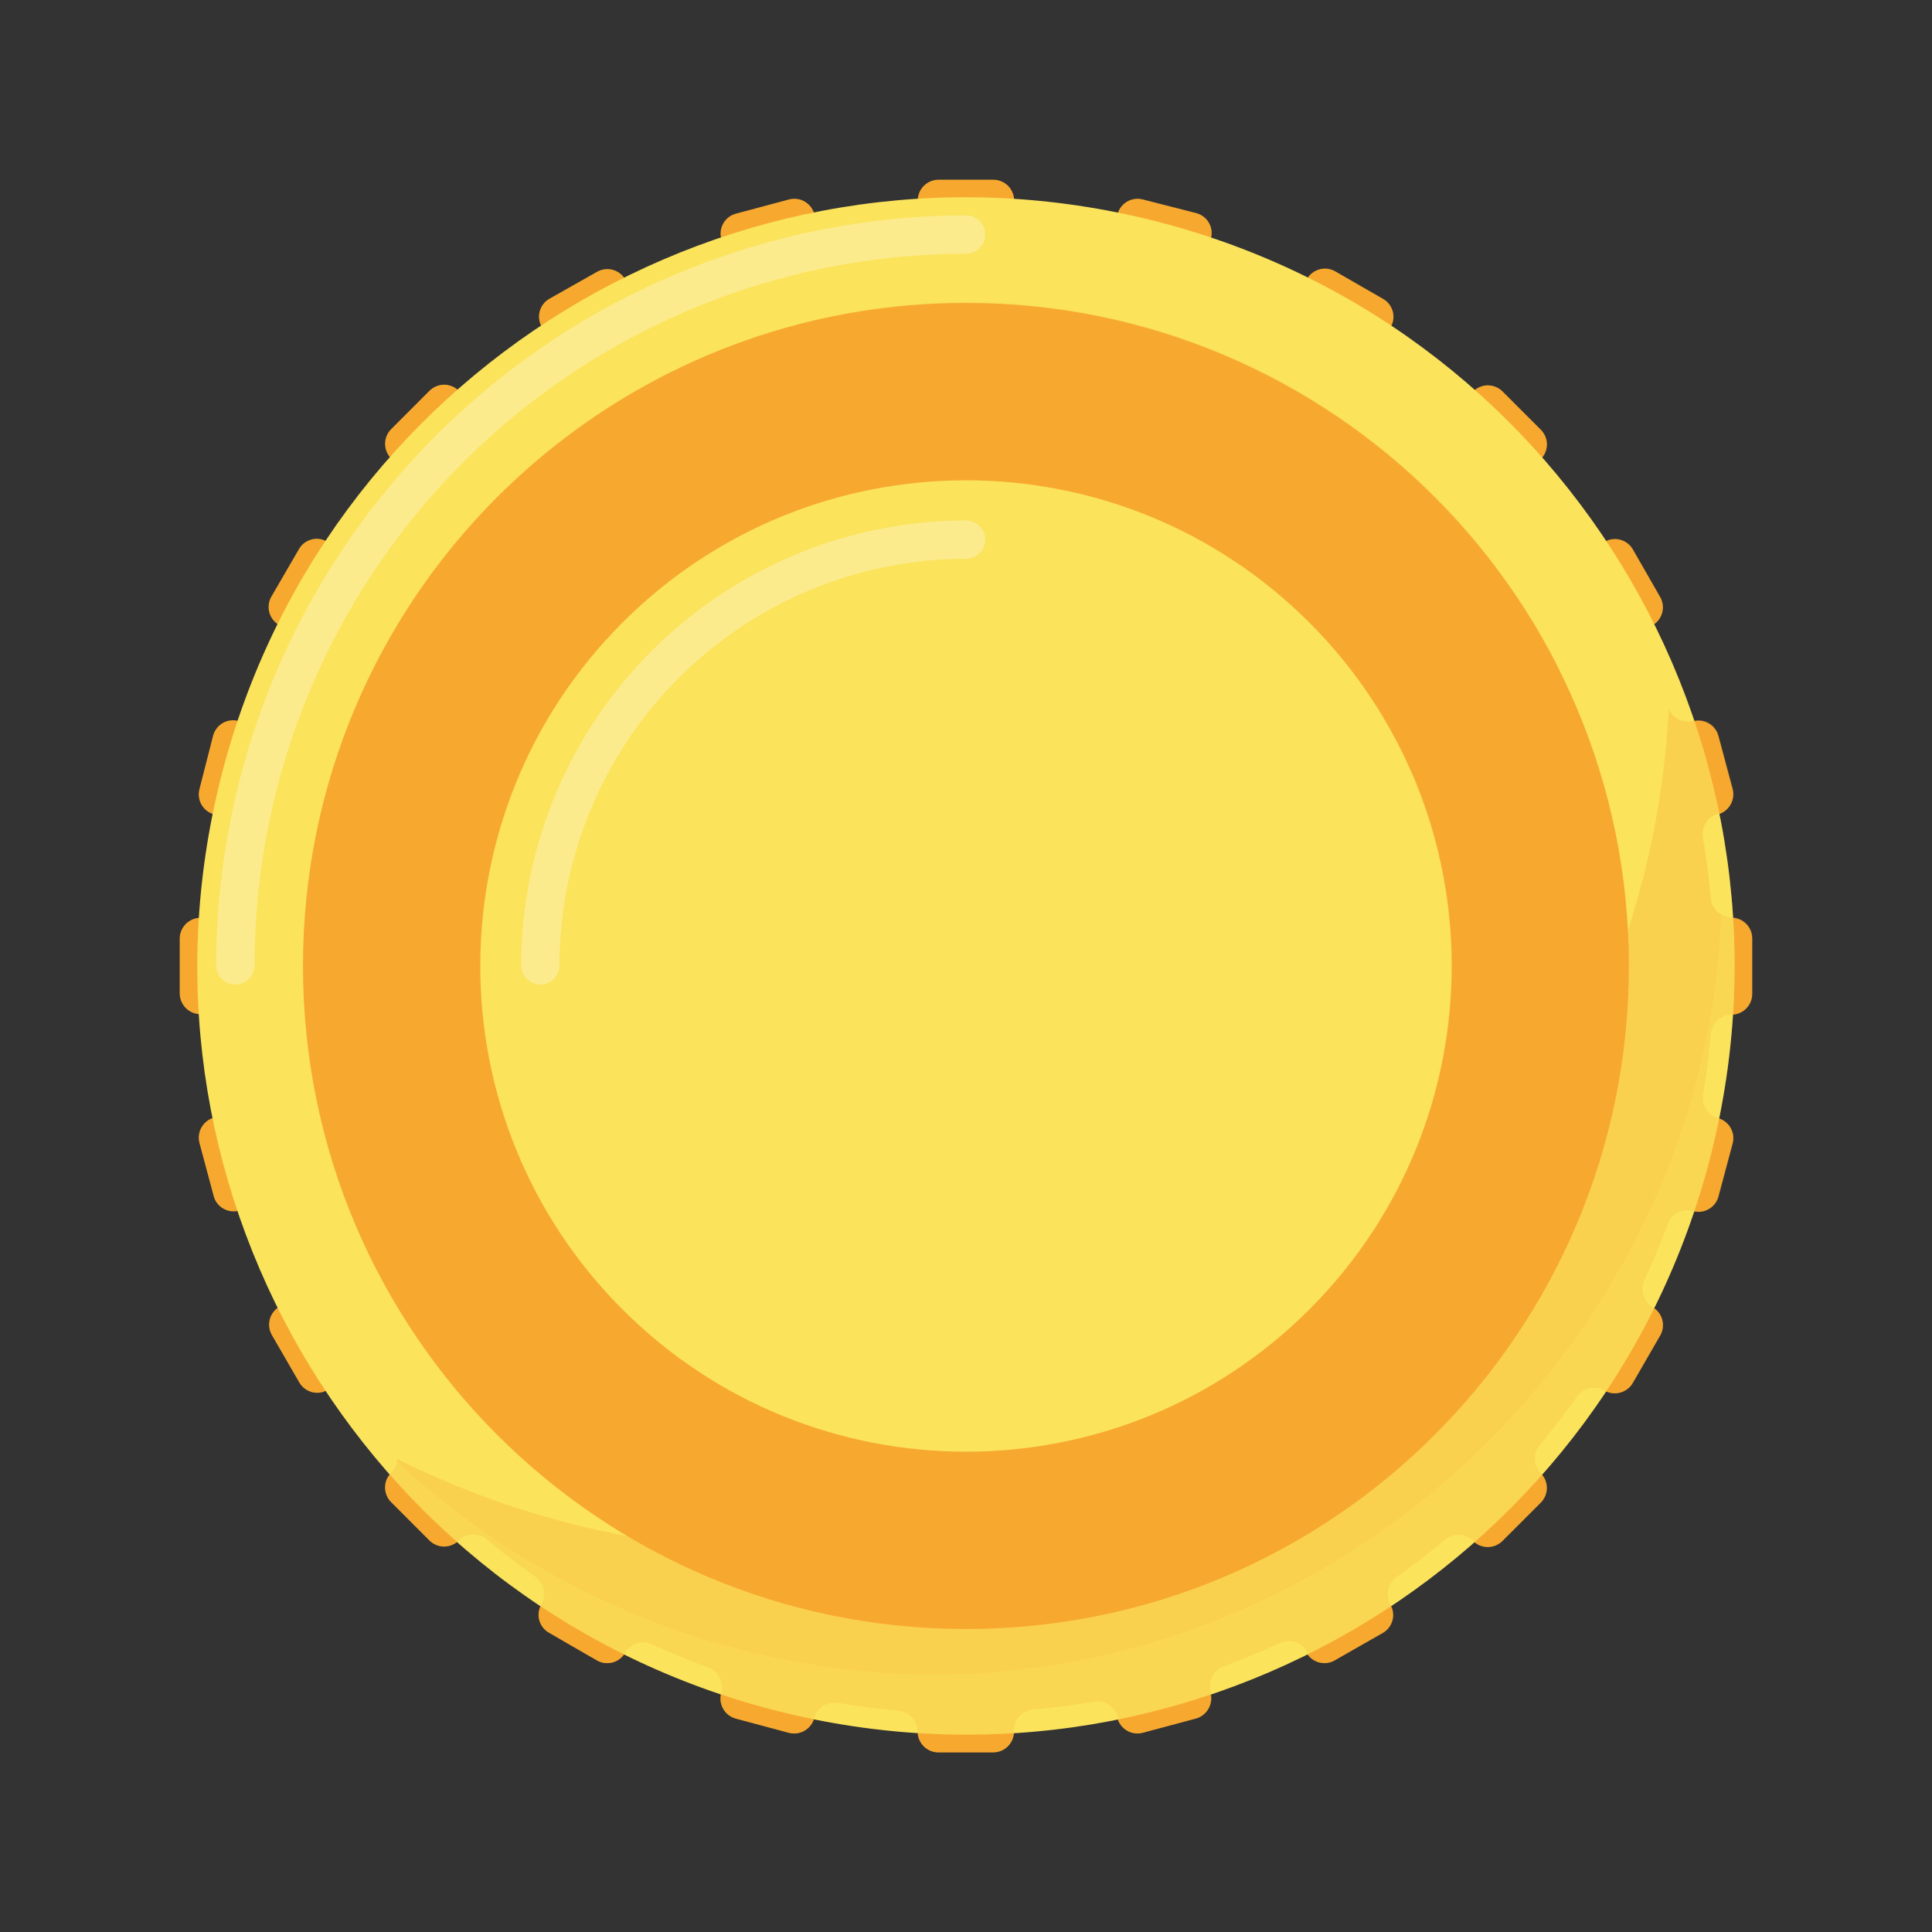 <svg width="43" height="43" viewBox="0 0 43 43" fill="none" xmlns="http://www.w3.org/2000/svg">
<rect x="0" y="0" width="43" height="43" fill="#333333" stroke="none"/>
<path d="M38.997 22.107V20.89C38.997 20.767 38.949 20.65 38.862 20.563C38.775 20.476 38.657 20.427 38.535 20.427C38.418 20.428 38.306 20.384 38.22 20.305C38.135 20.227 38.082 20.118 38.072 20.002C38.033 19.548 37.973 19.1 37.899 18.657C37.878 18.543 37.901 18.425 37.963 18.326C38.025 18.228 38.122 18.157 38.234 18.127C38.293 18.111 38.348 18.084 38.396 18.047C38.444 18.009 38.485 17.963 38.515 17.91C38.545 17.858 38.565 17.8 38.573 17.739C38.58 17.679 38.576 17.618 38.56 17.559L38.245 16.382C38.23 16.323 38.203 16.268 38.165 16.22C38.128 16.172 38.082 16.131 38.029 16.101C37.977 16.071 37.919 16.051 37.858 16.043C37.798 16.035 37.737 16.04 37.678 16.055C37.565 16.089 37.444 16.078 37.339 16.025C37.233 15.973 37.152 15.882 37.111 15.772C36.955 15.346 36.782 14.921 36.594 14.518C36.544 14.413 36.535 14.293 36.569 14.182C36.603 14.071 36.678 13.977 36.779 13.919C36.832 13.889 36.878 13.848 36.915 13.8C36.952 13.752 36.979 13.697 36.995 13.638C37.011 13.579 37.015 13.518 37.007 13.457C36.999 13.397 36.98 13.339 36.949 13.286L36.342 12.228C36.312 12.175 36.271 12.129 36.223 12.092C36.175 12.055 36.119 12.027 36.06 12.012C36.002 11.996 35.94 11.993 35.88 12.001C35.82 12.009 35.762 12.03 35.709 12.061C35.608 12.117 35.489 12.135 35.376 12.109C35.263 12.084 35.163 12.017 35.096 11.921C34.835 11.553 34.56 11.194 34.271 10.846C34.195 10.758 34.155 10.645 34.16 10.528C34.164 10.412 34.212 10.302 34.294 10.219C34.337 10.176 34.371 10.125 34.394 10.069C34.418 10.013 34.43 9.952 34.43 9.892C34.43 9.831 34.418 9.77 34.394 9.714C34.371 9.658 34.337 9.607 34.294 9.564L33.443 8.713C33.4 8.669 33.348 8.635 33.292 8.612C33.236 8.589 33.176 8.576 33.115 8.576C33.054 8.576 32.994 8.589 32.937 8.612C32.881 8.635 32.83 8.669 32.787 8.713C32.704 8.795 32.593 8.843 32.477 8.847C32.36 8.851 32.246 8.811 32.157 8.735C31.811 8.446 31.454 8.171 31.085 7.91C30.987 7.842 30.919 7.739 30.894 7.623C30.869 7.506 30.89 7.385 30.952 7.283C30.982 7.23 31.002 7.173 31.01 7.113C31.018 7.053 31.014 6.991 30.999 6.933C30.983 6.874 30.956 6.82 30.919 6.771C30.883 6.723 30.837 6.683 30.784 6.653L29.72 6.04C29.668 6.01 29.609 5.99 29.549 5.982C29.489 5.974 29.427 5.978 29.369 5.994C29.31 6.01 29.255 6.037 29.207 6.074C29.158 6.111 29.118 6.157 29.088 6.21C29.03 6.311 28.936 6.386 28.825 6.42C28.714 6.454 28.594 6.445 28.489 6.395C28.081 6.207 27.661 6.034 27.235 5.878C27.125 5.837 27.034 5.756 26.982 5.65C26.929 5.545 26.918 5.424 26.951 5.311C26.968 5.252 26.972 5.191 26.965 5.13C26.957 5.07 26.937 5.012 26.907 4.959C26.877 4.906 26.836 4.86 26.788 4.823C26.739 4.786 26.684 4.759 26.625 4.743L25.439 4.44C25.381 4.424 25.319 4.42 25.259 4.428C25.199 4.435 25.141 4.455 25.088 4.485C25.035 4.516 24.989 4.556 24.952 4.604C24.915 4.652 24.888 4.707 24.872 4.766C24.842 4.878 24.77 4.975 24.672 5.037C24.574 5.099 24.456 5.122 24.341 5.101C23.899 5.024 23.451 4.968 22.997 4.928C22.881 4.918 22.772 4.866 22.693 4.78C22.614 4.694 22.571 4.582 22.571 4.465C22.572 4.404 22.56 4.343 22.536 4.287C22.513 4.23 22.479 4.179 22.436 4.135C22.392 4.092 22.341 4.058 22.284 4.035C22.228 4.011 22.167 4 22.106 4H20.889C20.766 4 20.648 4.049 20.562 4.135C20.475 4.222 20.426 4.34 20.426 4.462C20.427 4.579 20.383 4.691 20.304 4.777C20.225 4.863 20.117 4.916 20.001 4.925C19.547 4.965 19.099 5.021 18.656 5.098C18.542 5.119 18.424 5.097 18.326 5.035C18.228 4.974 18.156 4.878 18.125 4.766C18.11 4.707 18.082 4.652 18.046 4.604C18.008 4.556 17.962 4.516 17.91 4.485C17.857 4.455 17.799 4.435 17.738 4.428C17.678 4.42 17.617 4.424 17.558 4.44L16.381 4.755C16.322 4.77 16.267 4.797 16.218 4.834C16.17 4.871 16.129 4.917 16.099 4.97C16.069 5.023 16.049 5.081 16.041 5.142C16.034 5.202 16.038 5.263 16.055 5.322C16.088 5.435 16.077 5.556 16.024 5.662C15.972 5.767 15.881 5.848 15.771 5.89C15.345 6.046 14.92 6.219 14.517 6.406C14.412 6.457 14.292 6.466 14.181 6.432C14.07 6.397 13.976 6.322 13.918 6.222C13.888 6.169 13.848 6.122 13.799 6.085C13.751 6.048 13.696 6.021 13.637 6.005C13.579 5.989 13.517 5.985 13.457 5.993C13.396 6.001 13.338 6.021 13.286 6.051L12.227 6.65C12.175 6.68 12.128 6.72 12.091 6.768C12.054 6.816 12.027 6.871 12.012 6.93C11.996 6.988 11.992 7.05 12.001 7.11C12.009 7.17 12.029 7.228 12.06 7.28C12.117 7.381 12.134 7.5 12.109 7.613C12.083 7.726 12.016 7.826 11.921 7.893C11.558 8.156 11.198 8.432 10.843 8.721C10.754 8.797 10.64 8.837 10.524 8.833C10.407 8.828 10.296 8.781 10.213 8.698C10.17 8.655 10.119 8.621 10.063 8.598C10.007 8.574 9.946 8.562 9.885 8.562C9.825 8.562 9.764 8.574 9.708 8.598C9.652 8.621 9.601 8.655 9.558 8.698L8.707 9.55C8.664 9.593 8.629 9.644 8.606 9.7C8.583 9.756 8.571 9.816 8.571 9.877C8.571 9.938 8.583 9.999 8.606 10.055C8.629 10.111 8.664 10.162 8.707 10.205C8.789 10.287 8.836 10.398 8.841 10.514C8.845 10.63 8.805 10.744 8.729 10.832C8.434 11.195 8.156 11.556 7.895 11.916C7.829 12.011 7.729 12.078 7.616 12.104C7.502 12.129 7.384 12.112 7.283 12.055C7.23 12.024 7.171 12.004 7.111 11.995C7.05 11.987 6.989 11.991 6.93 12.008C6.871 12.024 6.815 12.052 6.767 12.089C6.719 12.127 6.679 12.174 6.65 12.228L6.04 13.278C6.009 13.33 5.99 13.389 5.982 13.449C5.974 13.509 5.978 13.571 5.994 13.629C6.009 13.688 6.037 13.743 6.074 13.791C6.111 13.84 6.157 13.88 6.21 13.91C6.308 13.968 6.381 14.06 6.415 14.169C6.449 14.277 6.442 14.394 6.395 14.498C6.207 14.918 6.034 15.349 5.878 15.763C5.837 15.873 5.756 15.964 5.65 16.017C5.545 16.069 5.424 16.08 5.311 16.047C5.252 16.031 5.191 16.026 5.13 16.034C5.07 16.041 5.012 16.061 4.959 16.091C4.906 16.122 4.86 16.162 4.823 16.211C4.786 16.259 4.759 16.314 4.743 16.373L4.44 17.559C4.424 17.618 4.42 17.679 4.428 17.739C4.435 17.8 4.455 17.858 4.485 17.91C4.516 17.963 4.556 18.009 4.604 18.047C4.652 18.084 4.707 18.111 4.766 18.127C4.878 18.157 4.975 18.228 5.037 18.326C5.099 18.425 5.122 18.543 5.101 18.657C5.024 19.1 4.968 19.548 4.928 20.002C4.919 20.118 4.866 20.227 4.78 20.305C4.694 20.384 4.582 20.428 4.465 20.427C4.404 20.427 4.344 20.439 4.288 20.462C4.231 20.485 4.18 20.519 4.137 20.562C4.093 20.605 4.059 20.656 4.036 20.712C4.012 20.769 4 20.829 4 20.89V22.107C4 22.168 4.011 22.229 4.035 22.285C4.058 22.341 4.092 22.393 4.135 22.436C4.178 22.479 4.229 22.514 4.285 22.537C4.341 22.56 4.402 22.573 4.463 22.573C4.581 22.572 4.696 22.616 4.783 22.698C4.869 22.779 4.921 22.891 4.928 23.009C4.968 23.463 5.024 23.912 5.101 24.354C5.119 24.467 5.095 24.582 5.033 24.678C4.971 24.774 4.876 24.843 4.766 24.873C4.707 24.889 4.652 24.916 4.604 24.953C4.556 24.991 4.516 25.037 4.485 25.09C4.455 25.142 4.435 25.2 4.428 25.261C4.42 25.321 4.424 25.382 4.44 25.441L4.755 26.618C4.77 26.677 4.797 26.733 4.834 26.781C4.871 26.829 4.917 26.87 4.97 26.9C5.023 26.93 5.081 26.95 5.142 26.958C5.202 26.965 5.263 26.961 5.322 26.945C5.435 26.911 5.556 26.922 5.662 26.975C5.767 27.027 5.848 27.118 5.89 27.228C6.046 27.654 6.219 28.079 6.406 28.482C6.457 28.587 6.466 28.707 6.431 28.818C6.397 28.929 6.322 29.023 6.221 29.081C6.169 29.111 6.122 29.152 6.085 29.2C6.048 29.248 6.021 29.303 6.005 29.362C5.989 29.421 5.985 29.482 5.993 29.543C6.001 29.603 6.021 29.661 6.051 29.714L6.661 30.769C6.691 30.822 6.732 30.868 6.78 30.904C6.828 30.941 6.883 30.968 6.941 30.984C7 30.999 7.061 31.003 7.121 30.995C7.181 30.987 7.239 30.967 7.291 30.937C7.392 30.88 7.511 30.862 7.624 30.888C7.737 30.914 7.837 30.981 7.904 31.076C8.165 31.454 8.44 31.811 8.729 32.148C8.805 32.237 8.845 32.351 8.841 32.468C8.837 32.584 8.789 32.695 8.707 32.778C8.664 32.821 8.629 32.872 8.606 32.928C8.583 32.984 8.571 33.045 8.571 33.106C8.571 33.167 8.583 33.227 8.606 33.283C8.629 33.339 8.664 33.39 8.707 33.433L9.558 34.285C9.601 34.328 9.652 34.362 9.708 34.385C9.764 34.409 9.825 34.421 9.885 34.421C9.946 34.421 10.007 34.409 10.063 34.385C10.119 34.362 10.17 34.328 10.213 34.285C10.296 34.202 10.407 34.154 10.524 34.15C10.64 34.146 10.754 34.186 10.843 34.262C11.189 34.551 11.546 34.827 11.915 35.087C12.01 35.154 12.077 35.254 12.103 35.367C12.129 35.48 12.111 35.599 12.054 35.7C12.022 35.754 12 35.813 11.992 35.875C11.983 35.936 11.986 35.999 12.002 36.059C12.019 36.12 12.047 36.176 12.086 36.225C12.124 36.274 12.173 36.315 12.227 36.344L13.283 36.954C13.335 36.985 13.394 37.005 13.454 37.013C13.514 37.02 13.576 37.016 13.634 37.001C13.693 36.985 13.748 36.958 13.796 36.92C13.845 36.883 13.885 36.837 13.915 36.784C13.973 36.683 14.067 36.608 14.178 36.574C14.29 36.54 14.409 36.549 14.514 36.6C14.923 36.787 15.342 36.96 15.768 37.116C15.878 37.157 15.969 37.239 16.021 37.344C16.074 37.449 16.085 37.571 16.052 37.684C16.036 37.742 16.032 37.803 16.039 37.864C16.047 37.924 16.067 37.982 16.097 38.035C16.128 38.088 16.168 38.134 16.216 38.171C16.264 38.208 16.319 38.235 16.378 38.251L17.555 38.566C17.614 38.582 17.675 38.586 17.735 38.578C17.796 38.57 17.854 38.551 17.907 38.52C17.959 38.49 18.006 38.45 18.043 38.401C18.08 38.353 18.107 38.298 18.123 38.24C18.153 38.127 18.224 38.031 18.323 37.968C18.421 37.907 18.539 37.884 18.653 37.905C19.096 37.979 19.544 38.038 19.998 38.078C20.114 38.087 20.222 38.14 20.301 38.226C20.38 38.312 20.424 38.424 20.424 38.54C20.424 38.663 20.472 38.781 20.559 38.867C20.646 38.954 20.763 39.003 20.886 39.003H22.103C22.164 39.003 22.224 38.992 22.281 38.968C22.337 38.945 22.389 38.911 22.432 38.868C22.475 38.825 22.509 38.774 22.533 38.718C22.556 38.662 22.568 38.601 22.568 38.54C22.568 38.424 22.611 38.312 22.69 38.226C22.769 38.14 22.878 38.087 22.994 38.078C23.448 38.038 23.896 37.979 24.338 37.905C24.453 37.884 24.571 37.907 24.669 37.968C24.768 38.031 24.839 38.127 24.869 38.24C24.885 38.298 24.912 38.353 24.949 38.401C24.986 38.45 25.032 38.49 25.085 38.52C25.138 38.551 25.196 38.57 25.256 38.578C25.317 38.586 25.378 38.582 25.436 38.566L26.614 38.251C26.672 38.235 26.727 38.208 26.776 38.171C26.824 38.134 26.864 38.088 26.895 38.035C26.925 37.982 26.945 37.924 26.952 37.864C26.96 37.803 26.956 37.742 26.94 37.684C26.907 37.571 26.918 37.449 26.97 37.344C27.023 37.239 27.113 37.157 27.224 37.116C27.649 36.96 28.075 36.787 28.478 36.6C28.582 36.549 28.702 36.54 28.813 36.574C28.924 36.608 29.018 36.683 29.076 36.784C29.107 36.837 29.147 36.883 29.195 36.92C29.244 36.958 29.299 36.985 29.357 37.001C29.416 37.016 29.477 37.02 29.538 37.013C29.598 37.005 29.656 36.985 29.709 36.954L30.776 36.344C30.828 36.314 30.874 36.273 30.911 36.225C30.948 36.177 30.975 36.121 30.991 36.063C31.006 36.004 31.01 35.943 31.002 35.883C30.994 35.822 30.974 35.764 30.943 35.712C30.886 35.611 30.869 35.492 30.895 35.379C30.92 35.265 30.987 35.166 31.082 35.099C31.46 34.838 31.818 34.563 32.154 34.273C32.243 34.197 32.357 34.157 32.474 34.162C32.59 34.166 32.701 34.214 32.784 34.296C32.827 34.339 32.878 34.373 32.934 34.397C32.991 34.42 33.051 34.432 33.112 34.432C33.173 34.432 33.233 34.42 33.289 34.397C33.346 34.373 33.397 34.339 33.44 34.296L34.291 33.445C34.334 33.402 34.368 33.351 34.392 33.294C34.415 33.238 34.427 33.178 34.427 33.117C34.427 33.056 34.415 32.996 34.392 32.94C34.368 32.883 34.334 32.832 34.291 32.789C34.209 32.706 34.161 32.596 34.157 32.479C34.152 32.362 34.192 32.248 34.268 32.16C34.557 31.813 34.833 31.456 35.094 31.087C35.16 30.992 35.26 30.925 35.373 30.899C35.486 30.874 35.605 30.891 35.706 30.948C35.759 30.979 35.817 30.998 35.877 31.007C35.937 31.015 35.999 31.011 36.057 30.995C36.116 30.98 36.171 30.953 36.22 30.916C36.268 30.879 36.309 30.833 36.339 30.781L36.949 29.725C36.98 29.672 36.999 29.614 37.007 29.554C37.015 29.494 37.011 29.432 36.995 29.373C36.979 29.315 36.952 29.26 36.915 29.211C36.878 29.163 36.832 29.123 36.779 29.092C36.678 29.034 36.603 28.941 36.569 28.829C36.535 28.718 36.544 28.598 36.594 28.494C36.782 28.085 36.955 27.665 37.111 27.24C37.152 27.129 37.233 27.039 37.339 26.986C37.444 26.933 37.565 26.923 37.678 26.956C37.737 26.972 37.798 26.976 37.858 26.968C37.919 26.96 37.977 26.941 38.029 26.91C38.082 26.88 38.128 26.84 38.165 26.792C38.203 26.743 38.23 26.688 38.245 26.63L38.56 25.452C38.576 25.394 38.58 25.332 38.573 25.272C38.565 25.212 38.545 25.154 38.515 25.101C38.485 25.048 38.444 25.002 38.396 24.965C38.348 24.928 38.293 24.901 38.234 24.885C38.122 24.855 38.025 24.783 37.963 24.685C37.901 24.587 37.878 24.469 37.899 24.354C37.973 23.912 38.033 23.463 38.072 23.009C38.082 22.893 38.135 22.785 38.22 22.706C38.306 22.627 38.418 22.584 38.535 22.584C38.597 22.584 38.658 22.571 38.715 22.547C38.772 22.523 38.824 22.488 38.867 22.443C38.91 22.399 38.944 22.346 38.966 22.288C38.989 22.231 38.999 22.169 38.997 22.107Z" fill="#F7A92F"/>
<path d="M38.129 25.499C40.337 16.313 34.682 7.077 25.497 4.868C16.313 2.66 7.077 8.315 4.869 17.501C2.66 26.686 8.315 35.923 17.5 38.131C26.685 40.34 35.921 34.684 38.129 25.499Z" fill="#FBE35C"/>
<path d="M21.499 36.257C29.648 36.257 36.254 29.65 36.254 21.5C36.254 13.35 29.648 6.744 21.499 6.744C13.35 6.744 6.743 13.35 6.743 21.5C6.743 29.65 13.35 36.257 21.499 36.257Z" fill="#F7A92F"/>
<path d="M29.141 29.144C33.363 24.922 33.363 18.078 29.141 13.856C24.92 9.635 18.076 9.635 13.855 13.856C9.634 18.078 9.634 24.922 13.855 29.144C18.076 33.365 24.92 33.365 29.141 29.144Z" fill="#FBE35C"/>
<g style="mix-blend-mode:multiply" opacity="0.3">
<path d="M38.538 20.416C38.421 20.415 38.309 20.371 38.224 20.292C38.138 20.212 38.085 20.104 38.075 19.988C38.036 19.534 37.979 19.086 37.902 18.643C37.882 18.529 37.905 18.411 37.967 18.313C38.029 18.215 38.125 18.143 38.237 18.112C38.356 18.081 38.457 18.003 38.519 17.897C38.58 17.79 38.597 17.664 38.566 17.545L38.251 16.37C38.235 16.312 38.208 16.257 38.171 16.209C38.134 16.16 38.088 16.12 38.035 16.09C37.982 16.059 37.924 16.04 37.864 16.032C37.804 16.024 37.742 16.028 37.684 16.044C37.577 16.071 37.465 16.06 37.365 16.012C37.266 15.964 37.187 15.883 37.142 15.783C36.606 26.082 27.865 34.509 17.453 34.509C14.463 34.506 11.515 33.808 8.84 32.472C8.836 32.588 8.787 32.699 8.704 32.781C8.618 32.868 8.57 32.986 8.57 33.109C8.57 33.231 8.618 33.349 8.704 33.436L9.555 34.288C9.642 34.373 9.759 34.421 9.881 34.421C10.003 34.421 10.12 34.373 10.207 34.288C10.291 34.206 10.402 34.158 10.518 34.154C10.634 34.15 10.748 34.189 10.837 34.265C11.183 34.548 11.541 34.832 11.91 35.093C12.006 35.159 12.073 35.259 12.099 35.372C12.125 35.486 12.107 35.605 12.049 35.706C12.018 35.76 11.998 35.819 11.99 35.88C11.982 35.941 11.987 36.004 12.003 36.063C12.02 36.123 12.048 36.178 12.087 36.226C12.125 36.275 12.173 36.315 12.227 36.344L13.28 36.952C13.332 36.982 13.39 37.002 13.451 37.01C13.511 37.018 13.572 37.015 13.631 36.999C13.69 36.983 13.745 36.956 13.793 36.92C13.841 36.883 13.882 36.837 13.913 36.784C13.971 36.683 14.065 36.608 14.177 36.573C14.288 36.539 14.409 36.547 14.514 36.597C14.923 36.786 15.34 36.959 15.765 37.116C15.876 37.157 15.966 37.239 16.019 37.344C16.071 37.449 16.082 37.571 16.049 37.684C16.018 37.803 16.035 37.929 16.096 38.035C16.158 38.142 16.259 38.219 16.378 38.251L17.552 38.566C17.671 38.597 17.798 38.58 17.904 38.518C18.01 38.457 18.088 38.356 18.12 38.237C18.151 38.125 18.222 38.029 18.32 37.967C18.418 37.905 18.536 37.882 18.65 37.902C19.093 37.979 19.541 38.035 19.995 38.075C20.111 38.085 20.22 38.138 20.299 38.224C20.378 38.309 20.422 38.421 20.424 38.538C20.424 38.66 20.472 38.778 20.559 38.865C20.646 38.951 20.763 39 20.886 39H22.103C22.164 39 22.224 38.988 22.28 38.965C22.336 38.942 22.387 38.908 22.43 38.865C22.473 38.822 22.507 38.771 22.53 38.715C22.553 38.658 22.565 38.598 22.565 38.538C22.559 38.414 22.602 38.293 22.685 38.201C22.768 38.109 22.884 38.053 23.008 38.047C23.462 38.007 23.91 37.95 24.353 37.874C24.467 37.854 24.584 37.877 24.682 37.939C24.78 38.001 24.852 38.097 24.883 38.209C24.915 38.327 24.993 38.428 25.099 38.49C25.205 38.552 25.332 38.569 25.451 38.538L26.625 38.223C26.684 38.207 26.739 38.18 26.787 38.143C26.835 38.105 26.876 38.059 26.906 38.007C26.936 37.954 26.956 37.896 26.964 37.836C26.971 37.775 26.967 37.714 26.951 37.655C26.918 37.542 26.929 37.421 26.982 37.316C27.034 37.21 27.125 37.129 27.235 37.088C27.661 36.931 28.078 36.758 28.486 36.569C28.592 36.519 28.712 36.51 28.823 36.545C28.935 36.58 29.029 36.655 29.088 36.756C29.118 36.808 29.159 36.854 29.207 36.891C29.255 36.928 29.311 36.955 29.369 36.971C29.428 36.986 29.489 36.99 29.549 36.982C29.61 36.974 29.668 36.954 29.72 36.923L30.779 36.344C30.831 36.314 30.878 36.274 30.915 36.225C30.952 36.177 30.979 36.122 30.995 36.063C31.011 36.005 31.015 35.943 31.007 35.883C30.999 35.823 30.979 35.764 30.949 35.712C30.891 35.611 30.873 35.492 30.898 35.379C30.923 35.266 30.99 35.166 31.085 35.099C31.457 34.838 31.814 34.56 32.16 34.27C32.248 34.195 32.362 34.155 32.478 34.159C32.594 34.163 32.705 34.211 32.787 34.293C32.875 34.379 32.992 34.427 33.115 34.427C33.237 34.427 33.355 34.379 33.443 34.293L34.294 33.442C34.337 33.399 34.371 33.348 34.394 33.292C34.418 33.236 34.43 33.175 34.43 33.114C34.43 33.053 34.418 32.993 34.394 32.937C34.371 32.881 34.337 32.83 34.294 32.787C34.212 32.704 34.164 32.594 34.16 32.477C34.155 32.361 34.195 32.248 34.271 32.16C34.555 31.813 34.838 31.456 35.099 31.084C35.166 30.989 35.266 30.922 35.379 30.897C35.493 30.872 35.611 30.89 35.712 30.948C35.765 30.979 35.823 30.998 35.883 31.006C35.944 31.014 36.005 31.01 36.064 30.994C36.123 30.979 36.178 30.951 36.226 30.914C36.274 30.877 36.314 30.831 36.345 30.778L36.952 29.725C36.982 29.673 37.002 29.615 37.011 29.554C37.019 29.494 37.015 29.433 36.999 29.374C36.984 29.315 36.957 29.26 36.92 29.212C36.883 29.164 36.837 29.123 36.784 29.093C36.684 29.033 36.61 28.939 36.576 28.827C36.542 28.716 36.551 28.596 36.6 28.491C36.79 28.082 36.96 27.665 37.119 27.24C37.16 27.13 37.242 27.039 37.347 26.986C37.452 26.934 37.574 26.923 37.687 26.956C37.745 26.972 37.806 26.976 37.867 26.968C37.927 26.96 37.985 26.941 38.038 26.911C38.091 26.88 38.137 26.84 38.174 26.792C38.211 26.744 38.238 26.689 38.254 26.63L38.569 25.455C38.6 25.336 38.583 25.21 38.521 25.104C38.46 24.997 38.358 24.92 38.24 24.888C38.128 24.857 38.032 24.785 37.97 24.687C37.908 24.589 37.885 24.471 37.905 24.357C37.982 23.915 38.038 23.466 38.078 23.012C38.088 22.896 38.141 22.788 38.226 22.709C38.312 22.629 38.424 22.585 38.541 22.584C38.663 22.584 38.781 22.535 38.867 22.448C38.954 22.362 39.003 22.244 39.003 22.121V20.879C39.003 20.818 38.991 20.757 38.968 20.701C38.944 20.645 38.91 20.594 38.867 20.551C38.823 20.508 38.772 20.474 38.715 20.451C38.659 20.428 38.599 20.416 38.538 20.416Z" fill="#F7A92F"/>
</g>
<g style="mix-blend-mode:multiply" opacity="0.3">
<path d="M38.223 17.885C38.286 18.489 38.319 19.095 38.319 19.701C38.319 29.277 30.33 37.269 20.755 37.269C18.073 37.252 15.431 36.623 13.029 35.431C10.627 34.238 8.528 32.513 6.894 30.386C8.996 33.839 12.254 36.435 16.088 37.715C19.923 38.995 24.086 38.875 27.841 37.377C31.595 35.879 34.698 33.099 36.599 29.531C38.499 25.963 39.074 21.837 38.223 17.885Z" fill="#FBE35C"/>
</g>
<g style="mix-blend-mode:multiply" opacity="0.3">
<path d="M22.001 8.307C24.497 8.324 26.954 8.935 29.168 10.09C31.381 11.245 33.288 12.911 34.73 14.949C33.3 12.055 30.961 9.71 28.071 8.274C25.181 6.837 21.899 6.388 18.729 6.995C15.559 7.603 12.676 9.233 10.521 11.636C8.367 14.039 7.059 17.082 6.8 20.3C8.483 13.485 14.727 8.307 22.001 8.307Z" fill="#F7A92F"/>
</g>
<g style="mix-blend-mode:overlay" opacity="0.3">
<path d="M12.026 21.912C11.913 21.912 11.805 21.867 11.725 21.787C11.645 21.707 11.6 21.599 11.6 21.486C11.603 18.861 12.648 16.344 14.504 14.488C16.36 12.631 18.876 11.587 21.502 11.584C21.614 11.584 21.723 11.629 21.802 11.709C21.882 11.788 21.927 11.897 21.927 12.01C21.927 12.122 21.882 12.231 21.802 12.31C21.723 12.39 21.614 12.435 21.502 12.435C19.102 12.438 16.802 13.393 15.105 15.089C13.409 16.786 12.454 19.086 12.451 21.486C12.451 21.599 12.407 21.707 12.327 21.787C12.247 21.867 12.139 21.912 12.026 21.912Z" fill="white"/>
</g>
<g style="mix-blend-mode:overlay" opacity="0.3">
<path d="M5.237 21.911C5.124 21.911 5.016 21.867 4.936 21.787C4.856 21.707 4.812 21.599 4.812 21.486C4.817 17.061 6.577 12.818 9.706 9.689C12.835 6.56 17.077 4.8 21.502 4.794C21.614 4.794 21.723 4.839 21.802 4.919C21.882 4.999 21.927 5.107 21.927 5.22C21.927 5.333 21.882 5.441 21.802 5.521C21.723 5.601 21.614 5.646 21.502 5.646C17.302 5.65 13.276 7.32 10.307 10.29C7.337 13.26 5.667 17.286 5.663 21.486C5.663 21.599 5.618 21.707 5.538 21.787C5.458 21.867 5.35 21.911 5.237 21.911Z" fill="white"/>
</g>
<g style="mix-blend-mode:multiply" opacity="0.3">
<path d="M31.417 17.176C31.521 17.791 31.574 18.414 31.576 19.037C31.549 22.055 30.339 24.941 28.206 27.076C26.073 29.21 23.188 30.423 20.171 30.451C17.296 30.442 14.532 29.342 12.437 27.373C13.913 29.65 16.191 31.288 18.819 31.963C21.447 32.638 24.232 32.3 26.622 31.015C29.012 29.731 30.832 27.595 31.72 25.032C32.608 22.468 32.5 19.664 31.417 17.176Z" fill="#FBE35C"/>
</g>
</svg>
